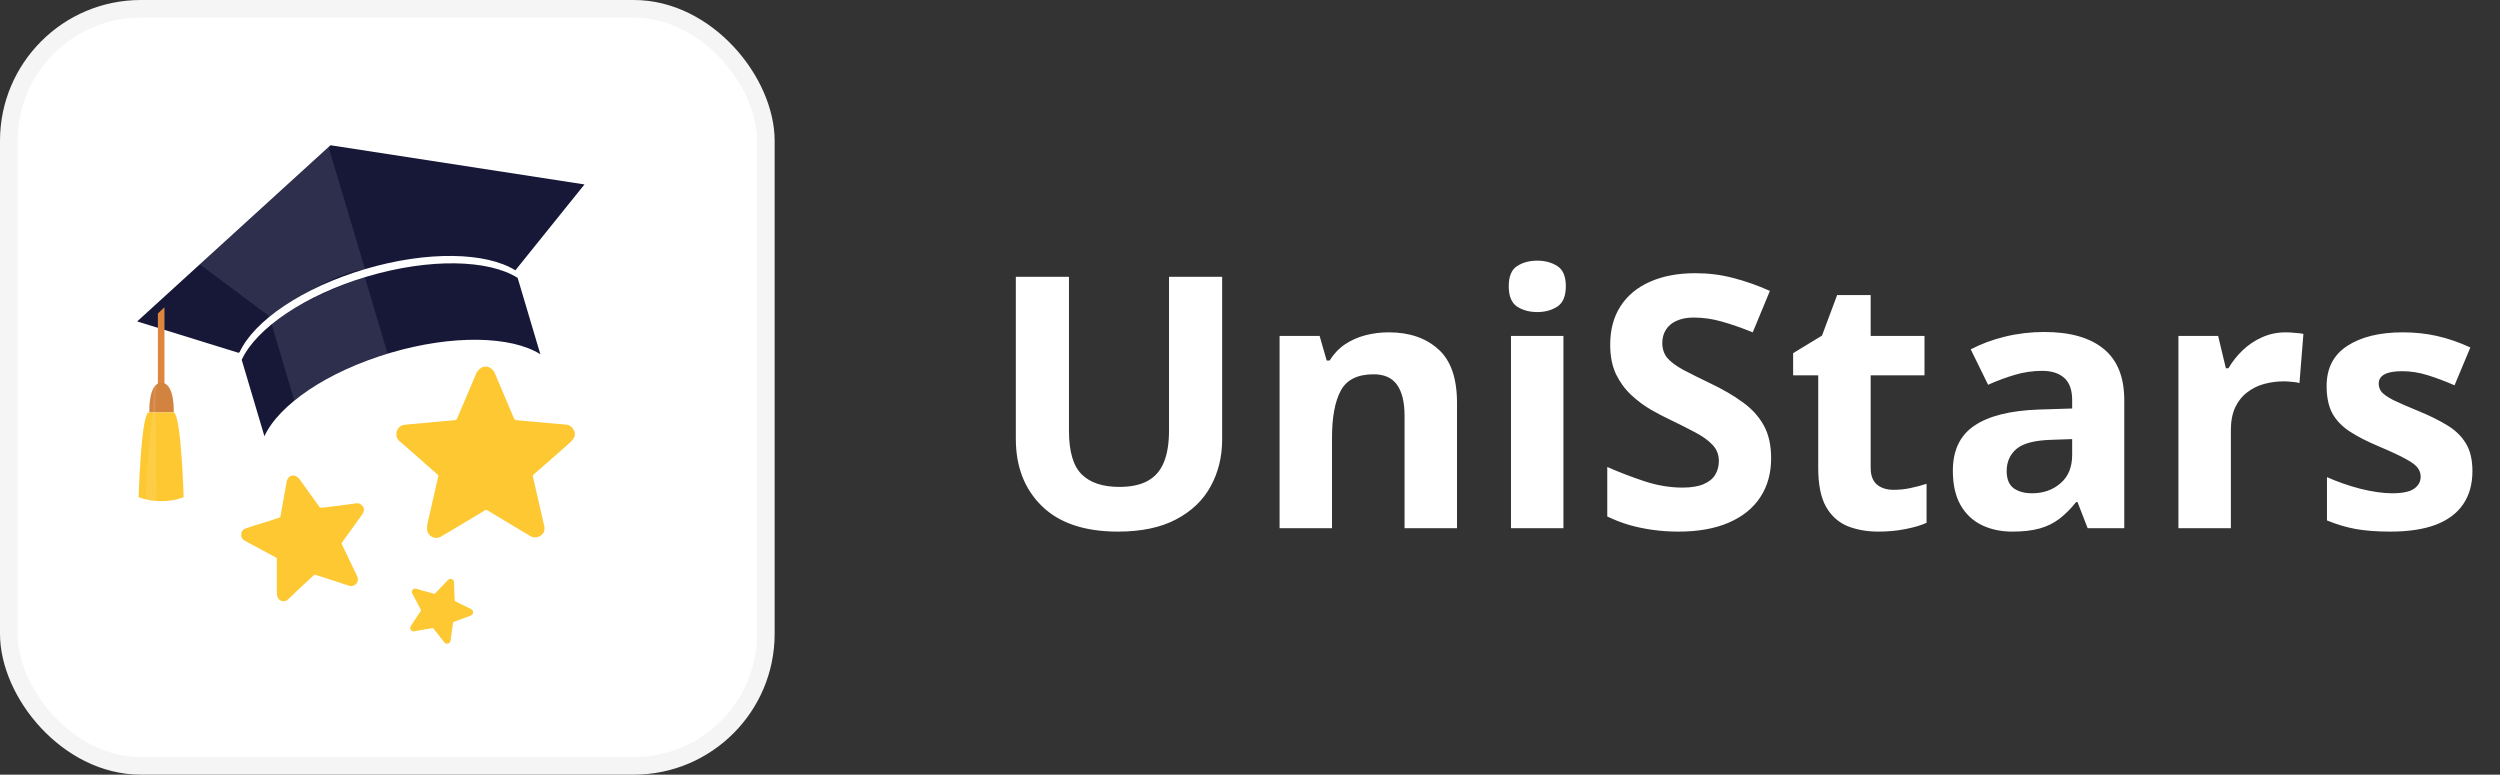 <svg width="142" height="44" viewBox="0 0 142 44" fill="none" xmlns="http://www.w3.org/2000/svg">
    <rect x="0" y="0" width="142" height="44" fill="#333333" stroke="none"/>
    <rect x="0.5" y="0.5" width="43" height="43" rx="7.5" fill="white"/>
    <rect x="0.5" y="0.5" width="43" height="43" rx="7.5" stroke="#F5F5F5"/>
    <path d="M16.494 27.039L16.659 27.003C16.738 27.014 16.813 27.042 16.88 27.086C16.946 27.13 17.001 27.188 17.041 27.257C17.402 27.769 17.771 28.272 18.137 28.775C18.149 28.799 18.169 28.818 18.193 28.829C18.217 28.84 18.244 28.843 18.27 28.837L19.232 28.726L20.211 28.593C20.264 28.581 20.319 28.581 20.372 28.593C20.426 28.606 20.475 28.63 20.518 28.664C20.563 28.706 20.605 28.753 20.643 28.802L20.678 28.966C20.659 29.049 20.629 29.128 20.589 29.202L19.423 30.818C19.41 30.834 19.404 30.854 19.404 30.874C19.404 30.894 19.41 30.914 19.423 30.93L20.278 32.71C20.323 32.791 20.339 32.886 20.322 32.977C20.311 33.033 20.288 33.085 20.255 33.131C20.221 33.176 20.178 33.214 20.128 33.241C20.079 33.268 20.024 33.284 19.967 33.288C19.911 33.291 19.854 33.283 19.801 33.262C19.178 33.053 18.55 32.857 17.927 32.652C17.91 32.643 17.889 32.64 17.87 32.644C17.85 32.648 17.833 32.659 17.82 32.674L16.863 33.565C16.699 33.725 16.534 33.89 16.36 34.045C16.317 34.088 16.264 34.119 16.206 34.136C16.148 34.153 16.087 34.155 16.027 34.142C15.968 34.129 15.913 34.102 15.867 34.062C15.821 34.023 15.786 33.973 15.764 33.916C15.73 33.815 15.717 33.707 15.724 33.6C15.724 32.986 15.724 32.367 15.724 31.748C15.726 31.732 15.723 31.715 15.715 31.701C15.707 31.686 15.695 31.675 15.679 31.668L15.114 31.366L13.903 30.711C13.837 30.679 13.782 30.627 13.746 30.563C13.711 30.498 13.695 30.424 13.703 30.351C13.703 30.277 13.726 30.206 13.769 30.146C13.812 30.087 13.873 30.043 13.943 30.021C14.095 29.963 14.251 29.919 14.389 29.866L15.208 29.616C15.426 29.545 15.653 29.469 15.862 29.403C15.881 29.397 15.898 29.385 15.911 29.369C15.924 29.353 15.931 29.334 15.933 29.314C16.044 28.691 16.16 28.072 16.267 27.448C16.269 27.367 16.291 27.287 16.331 27.216C16.37 27.145 16.426 27.084 16.494 27.039Z" fill="#FDC831"/>
    <path d="M27.47 20.829H27.706C27.812 20.868 27.908 20.932 27.985 21.014C28.062 21.097 28.119 21.197 28.151 21.306C28.494 22.12 28.845 22.935 29.188 23.75C29.2 23.784 29.222 23.814 29.251 23.835C29.281 23.857 29.316 23.869 29.353 23.87L30.724 23.99L32.117 24.114C32.195 24.116 32.272 24.135 32.342 24.169C32.412 24.204 32.473 24.254 32.522 24.315C32.571 24.386 32.602 24.466 32.647 24.546V24.782C32.591 24.887 32.524 24.986 32.446 25.076C31.743 25.704 31.035 26.322 30.323 26.941C30.3 26.958 30.282 26.982 30.273 27.009C30.265 27.036 30.265 27.065 30.274 27.093C30.483 27.983 30.688 28.904 30.897 29.812C30.94 29.938 30.94 30.074 30.897 30.2C30.864 30.273 30.816 30.339 30.755 30.392C30.694 30.445 30.621 30.484 30.544 30.505C30.466 30.527 30.384 30.531 30.304 30.518C30.224 30.504 30.149 30.473 30.083 30.427C29.29 29.946 28.489 29.47 27.692 28.993C27.669 28.976 27.641 28.966 27.612 28.966C27.583 28.966 27.555 28.976 27.532 28.993C27.002 29.318 26.464 29.634 25.93 29.955C25.645 30.124 25.369 30.297 25.079 30.458C25.005 30.51 24.918 30.543 24.827 30.551C24.736 30.559 24.645 30.544 24.562 30.506C24.479 30.468 24.408 30.41 24.355 30.335C24.302 30.261 24.269 30.174 24.26 30.084C24.249 29.934 24.264 29.783 24.305 29.639C24.496 28.784 24.692 27.934 24.888 27.079C24.898 27.057 24.899 27.032 24.893 27.008C24.886 26.985 24.872 26.964 24.852 26.95C24.621 26.754 24.407 26.554 24.167 26.354C23.682 25.908 23.192 25.503 22.707 25.072C22.626 25.006 22.566 24.917 22.536 24.817C22.506 24.717 22.506 24.61 22.538 24.511C22.563 24.409 22.619 24.317 22.699 24.248C22.779 24.18 22.878 24.138 22.983 24.128C23.205 24.101 23.428 24.083 23.659 24.066L24.866 23.954L25.836 23.865C25.865 23.865 25.894 23.856 25.917 23.838C25.941 23.82 25.957 23.796 25.965 23.767C26.312 22.944 26.668 22.125 27.016 21.297C27.049 21.189 27.108 21.09 27.187 21.009C27.266 20.928 27.363 20.866 27.47 20.829Z" fill="#FDC831"/>
    <path d="M25.623 32.879L25.703 32.91C25.734 32.937 25.758 32.971 25.773 33.009C25.789 33.047 25.795 33.088 25.792 33.129C25.792 33.449 25.814 33.77 25.827 34.094C25.826 34.108 25.829 34.121 25.836 34.133C25.843 34.144 25.855 34.153 25.867 34.157L26.312 34.375L26.758 34.597C26.783 34.609 26.806 34.626 26.826 34.646C26.845 34.667 26.859 34.691 26.869 34.718C26.873 34.749 26.873 34.78 26.869 34.811L26.842 34.891C26.811 34.922 26.775 34.947 26.735 34.967L25.77 35.323C25.76 35.326 25.752 35.332 25.745 35.34C25.739 35.348 25.735 35.358 25.734 35.367C25.689 35.706 25.64 36.04 25.591 36.373C25.589 36.422 25.569 36.468 25.534 36.503C25.513 36.523 25.489 36.54 25.461 36.55C25.434 36.56 25.405 36.564 25.376 36.561C25.347 36.559 25.319 36.55 25.294 36.535C25.269 36.52 25.247 36.5 25.231 36.476L24.603 35.679C24.596 35.673 24.586 35.67 24.576 35.67C24.567 35.67 24.558 35.673 24.55 35.679L23.878 35.795L23.526 35.857C23.495 35.863 23.463 35.861 23.434 35.852C23.404 35.843 23.377 35.826 23.355 35.803C23.333 35.781 23.317 35.753 23.309 35.723C23.301 35.693 23.301 35.661 23.308 35.63C23.322 35.577 23.346 35.527 23.379 35.483L23.909 34.691C23.909 34.691 23.909 34.66 23.909 34.642L23.758 34.353L23.424 33.725C23.403 33.693 23.392 33.656 23.392 33.618C23.392 33.58 23.403 33.543 23.424 33.511C23.445 33.48 23.476 33.456 23.512 33.444C23.548 33.431 23.587 33.429 23.624 33.44C23.704 33.44 23.784 33.485 23.86 33.507L24.305 33.627L24.648 33.721C24.67 33.721 24.683 33.721 24.701 33.721C24.928 33.489 25.146 33.253 25.378 33.017C25.402 32.974 25.438 32.938 25.481 32.914C25.524 32.89 25.573 32.878 25.623 32.879Z" fill="#FDC831"/>
    <path d="M20.851 15.706C17.29 16.765 14.543 18.666 13.729 20.438L15.019 24.778C15.834 22.997 18.581 21.105 22.142 20.05C25.703 18.995 29.041 19.08 30.692 20.122L29.402 15.782C27.75 14.74 24.412 14.651 20.851 15.706Z" fill="#171838"/>
    <path d="M13.609 20.006C14.428 18.225 17.17 16.343 20.731 15.287C24.292 14.233 27.617 14.322 29.273 15.354L33.199 10.476L18.772 8.25L7.791 18.257L13.538 20.037L13.609 20.006Z" fill="#171838"/>
    <path opacity="0.1" d="M11.352 15.016L15.327 17.985C15.327 17.985 18.674 15.51 20.73 15.287L18.665 8.352L11.352 15.016Z" fill="white"/>
    <path opacity="0.1" d="M15.43 18.417L16.721 22.77C16.721 22.77 19.391 20.7 22.018 20.099L20.727 15.75C20.727 15.75 17.322 16.814 15.43 18.421" fill="white"/>
    <path d="M8.967 17.807V22.054H9.341V17.451L8.967 17.807Z" fill="#DF863E"/>
    <path d="M8.484 23.425H9.869C9.869 23.425 9.94 21.751 9.174 21.742C8.409 21.733 8.484 23.425 8.484 23.425Z" fill="#D38340"/>
    <path d="M10.43 28.241C10.43 28.241 10.296 23.576 9.869 23.425H8.436C8.009 23.576 7.875 28.241 7.875 28.241C8.283 28.397 8.716 28.472 9.153 28.463C9.589 28.472 10.023 28.397 10.43 28.241Z" fill="#FDC831"/>
    <path opacity="0.1" d="M8.774 21.956C8.713 22.443 8.681 22.933 8.68 23.424C8.45 25.065 8.32 26.718 8.293 28.374C8.493 28.415 8.695 28.444 8.898 28.459L8.832 23.384C8.816 22.863 8.835 22.341 8.889 21.822L8.774 21.956Z" fill="white"/>
    <path d="M69.418 15.723V24.961C69.418 25.944 69.2 26.833 68.764 27.627C68.334 28.415 67.68 29.04 66.801 29.502C65.928 29.964 64.828 30.195 63.5 30.195C61.612 30.195 60.173 29.713 59.184 28.75C58.194 27.787 57.699 26.51 57.699 24.922V15.723H60.717V24.463C60.717 25.641 60.958 26.468 61.44 26.943C61.921 27.419 62.634 27.656 63.578 27.656C64.242 27.656 64.779 27.542 65.189 27.314C65.606 27.087 65.912 26.735 66.107 26.26C66.303 25.785 66.4 25.179 66.4 24.443V15.723H69.418ZM78.881 18.877C80.046 18.877 80.984 19.196 81.693 19.834C82.403 20.465 82.758 21.481 82.758 22.881V30H79.779V23.623C79.779 22.842 79.636 22.253 79.35 21.855C79.07 21.458 78.627 21.26 78.022 21.26C77.11 21.26 76.488 21.569 76.156 22.188C75.824 22.806 75.658 23.698 75.658 24.863V30H72.68V19.082H74.955L75.356 20.479H75.522C75.756 20.101 76.046 19.795 76.391 19.561C76.742 19.326 77.13 19.154 77.553 19.043C77.982 18.932 78.425 18.877 78.881 18.877ZM88.803 19.082V30H85.824V19.082H88.803ZM87.318 14.805C87.761 14.805 88.142 14.909 88.461 15.117C88.78 15.319 88.939 15.7 88.939 16.26C88.939 16.813 88.78 17.197 88.461 17.412C88.142 17.62 87.761 17.725 87.318 17.725C86.869 17.725 86.485 17.62 86.166 17.412C85.853 17.197 85.697 16.813 85.697 16.26C85.697 15.7 85.853 15.319 86.166 15.117C86.485 14.909 86.869 14.805 87.318 14.805ZM100.6 26.035C100.6 26.881 100.395 27.617 99.984 28.242C99.574 28.867 98.975 29.349 98.188 29.688C97.406 30.026 96.456 30.195 95.336 30.195C94.841 30.195 94.356 30.163 93.881 30.098C93.412 30.033 92.96 29.938 92.523 29.814C92.094 29.684 91.684 29.525 91.293 29.336V26.523C91.97 26.823 92.673 27.093 93.402 27.334C94.132 27.575 94.854 27.695 95.57 27.695C96.065 27.695 96.462 27.63 96.762 27.5C97.068 27.37 97.289 27.191 97.426 26.963C97.562 26.735 97.631 26.475 97.631 26.182C97.631 25.824 97.51 25.518 97.269 25.264C97.029 25.01 96.697 24.772 96.273 24.551C95.857 24.329 95.385 24.092 94.857 23.838C94.525 23.682 94.164 23.493 93.773 23.271C93.383 23.044 93.012 22.767 92.66 22.441C92.309 22.116 92.019 21.722 91.791 21.26C91.57 20.791 91.459 20.231 91.459 19.58C91.459 18.727 91.654 17.998 92.045 17.393C92.436 16.787 92.992 16.325 93.715 16.006C94.444 15.68 95.303 15.518 96.293 15.518C97.035 15.518 97.742 15.605 98.412 15.781C99.089 15.95 99.796 16.198 100.531 16.523L99.555 18.877C98.897 18.61 98.308 18.405 97.787 18.262C97.266 18.112 96.736 18.037 96.195 18.037C95.818 18.037 95.495 18.099 95.228 18.223C94.962 18.34 94.76 18.509 94.623 18.73C94.486 18.945 94.418 19.196 94.418 19.482C94.418 19.821 94.516 20.107 94.711 20.342C94.913 20.57 95.212 20.791 95.609 21.006C96.013 21.221 96.514 21.471 97.113 21.758C97.842 22.103 98.464 22.464 98.978 22.842C99.499 23.213 99.9 23.652 100.18 24.16C100.46 24.662 100.6 25.287 100.6 26.035ZM107.553 27.822C107.878 27.822 108.194 27.79 108.5 27.725C108.812 27.66 109.122 27.578 109.428 27.48V29.697C109.109 29.84 108.712 29.958 108.236 30.049C107.768 30.146 107.253 30.195 106.693 30.195C106.042 30.195 105.456 30.091 104.936 29.883C104.421 29.668 104.014 29.3 103.715 28.779C103.422 28.252 103.275 27.52 103.275 26.582V21.318H101.85V20.059L103.49 19.062L104.35 16.758H106.254V19.082H109.311V21.318H106.254V26.582C106.254 26.999 106.371 27.311 106.605 27.52C106.846 27.721 107.162 27.822 107.553 27.822ZM116.117 18.857C117.582 18.857 118.705 19.176 119.486 19.814C120.268 20.453 120.658 21.422 120.658 22.725V30H118.578L118.002 28.516H117.924C117.611 28.906 117.292 29.225 116.967 29.473C116.641 29.72 116.267 29.902 115.844 30.02C115.421 30.137 114.906 30.195 114.301 30.195C113.656 30.195 113.077 30.072 112.562 29.824C112.055 29.577 111.654 29.199 111.361 28.691C111.068 28.177 110.922 27.526 110.922 26.738C110.922 25.579 111.329 24.727 112.143 24.18C112.956 23.626 114.177 23.32 115.805 23.262L117.699 23.203V22.725C117.699 22.152 117.549 21.732 117.25 21.465C116.951 21.198 116.534 21.064 116 21.064C115.473 21.064 114.955 21.139 114.447 21.289C113.939 21.439 113.432 21.628 112.924 21.855L111.938 19.844C112.517 19.538 113.165 19.297 113.881 19.121C114.604 18.945 115.349 18.857 116.117 18.857ZM117.699 24.941L116.547 24.98C115.583 25.006 114.913 25.179 114.535 25.498C114.164 25.817 113.979 26.237 113.979 26.758C113.979 27.213 114.112 27.539 114.379 27.734C114.646 27.923 114.994 28.018 115.424 28.018C116.062 28.018 116.599 27.829 117.035 27.451C117.478 27.074 117.699 26.537 117.699 25.84V24.941ZM129.828 18.877C129.978 18.877 130.15 18.887 130.346 18.906C130.548 18.919 130.71 18.939 130.834 18.965L130.609 21.758C130.512 21.725 130.372 21.703 130.189 21.689C130.014 21.67 129.861 21.66 129.73 21.66C129.346 21.66 128.972 21.709 128.607 21.807C128.249 21.904 127.927 22.064 127.641 22.285C127.354 22.5 127.126 22.787 126.957 23.145C126.794 23.496 126.713 23.929 126.713 24.443V30H123.734V19.082H125.99L126.43 20.918H126.576C126.791 20.547 127.058 20.208 127.377 19.902C127.702 19.59 128.07 19.342 128.48 19.16C128.897 18.971 129.346 18.877 129.828 18.877ZM140.434 26.758C140.434 27.5 140.258 28.128 139.906 28.643C139.561 29.15 139.044 29.538 138.354 29.805C137.663 30.065 136.804 30.195 135.775 30.195C135.014 30.195 134.359 30.146 133.812 30.049C133.272 29.951 132.725 29.788 132.172 29.561V27.1C132.764 27.366 133.399 27.588 134.076 27.764C134.76 27.933 135.359 28.018 135.873 28.018C136.452 28.018 136.866 27.933 137.113 27.764C137.367 27.588 137.494 27.36 137.494 27.08C137.494 26.898 137.442 26.735 137.338 26.592C137.24 26.442 137.025 26.276 136.693 26.094C136.361 25.905 135.84 25.661 135.131 25.361C134.447 25.075 133.884 24.785 133.441 24.492C133.005 24.199 132.68 23.854 132.465 23.457C132.257 23.053 132.152 22.542 132.152 21.924C132.152 20.915 132.543 20.156 133.324 19.648C134.112 19.134 135.163 18.877 136.479 18.877C137.156 18.877 137.8 18.945 138.412 19.082C139.031 19.219 139.665 19.437 140.316 19.736L139.418 21.885C138.878 21.65 138.367 21.458 137.885 21.309C137.41 21.159 136.924 21.084 136.43 21.084C135.993 21.084 135.665 21.143 135.443 21.26C135.222 21.377 135.111 21.556 135.111 21.797C135.111 21.973 135.167 22.129 135.277 22.266C135.395 22.402 135.616 22.555 135.941 22.725C136.273 22.887 136.758 23.099 137.396 23.359C138.015 23.613 138.552 23.88 139.008 24.16C139.464 24.434 139.815 24.775 140.062 25.186C140.31 25.589 140.434 26.113 140.434 26.758Z" fill="white"/>
</svg>